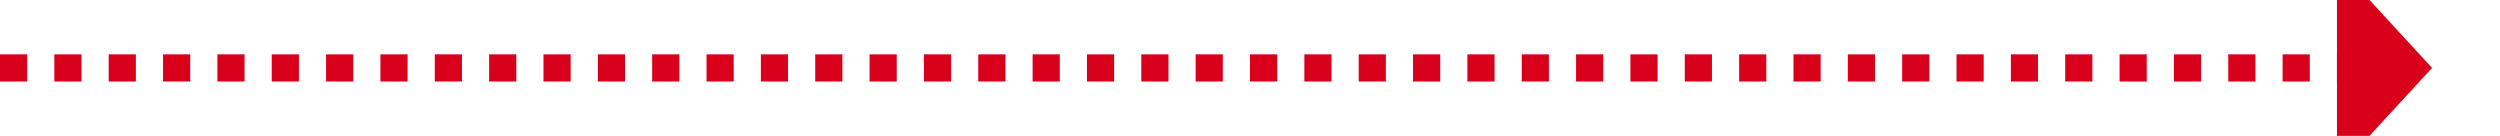 ﻿<?xml version="1.0" encoding="utf-8"?>
<svg version="1.1" xmlns:xlink="http://www.w3.org/1999/xlink" width="184px" height="10px" preserveAspectRatio="xMinYMid meet" viewBox="551 279  184 8" xmlns="http://www.w3.org/2000/svg">
  <path d="M 551 283  L 724 283  " stroke-width="2" stroke-dasharray="2,2" stroke="#d9001b" fill="none" />
  <path d="M 723 290.6  L 730 283  L 723 275.4  L 723 290.6  Z " fill-rule="nonzero" fill="#d9001b" stroke="none" />
</svg>